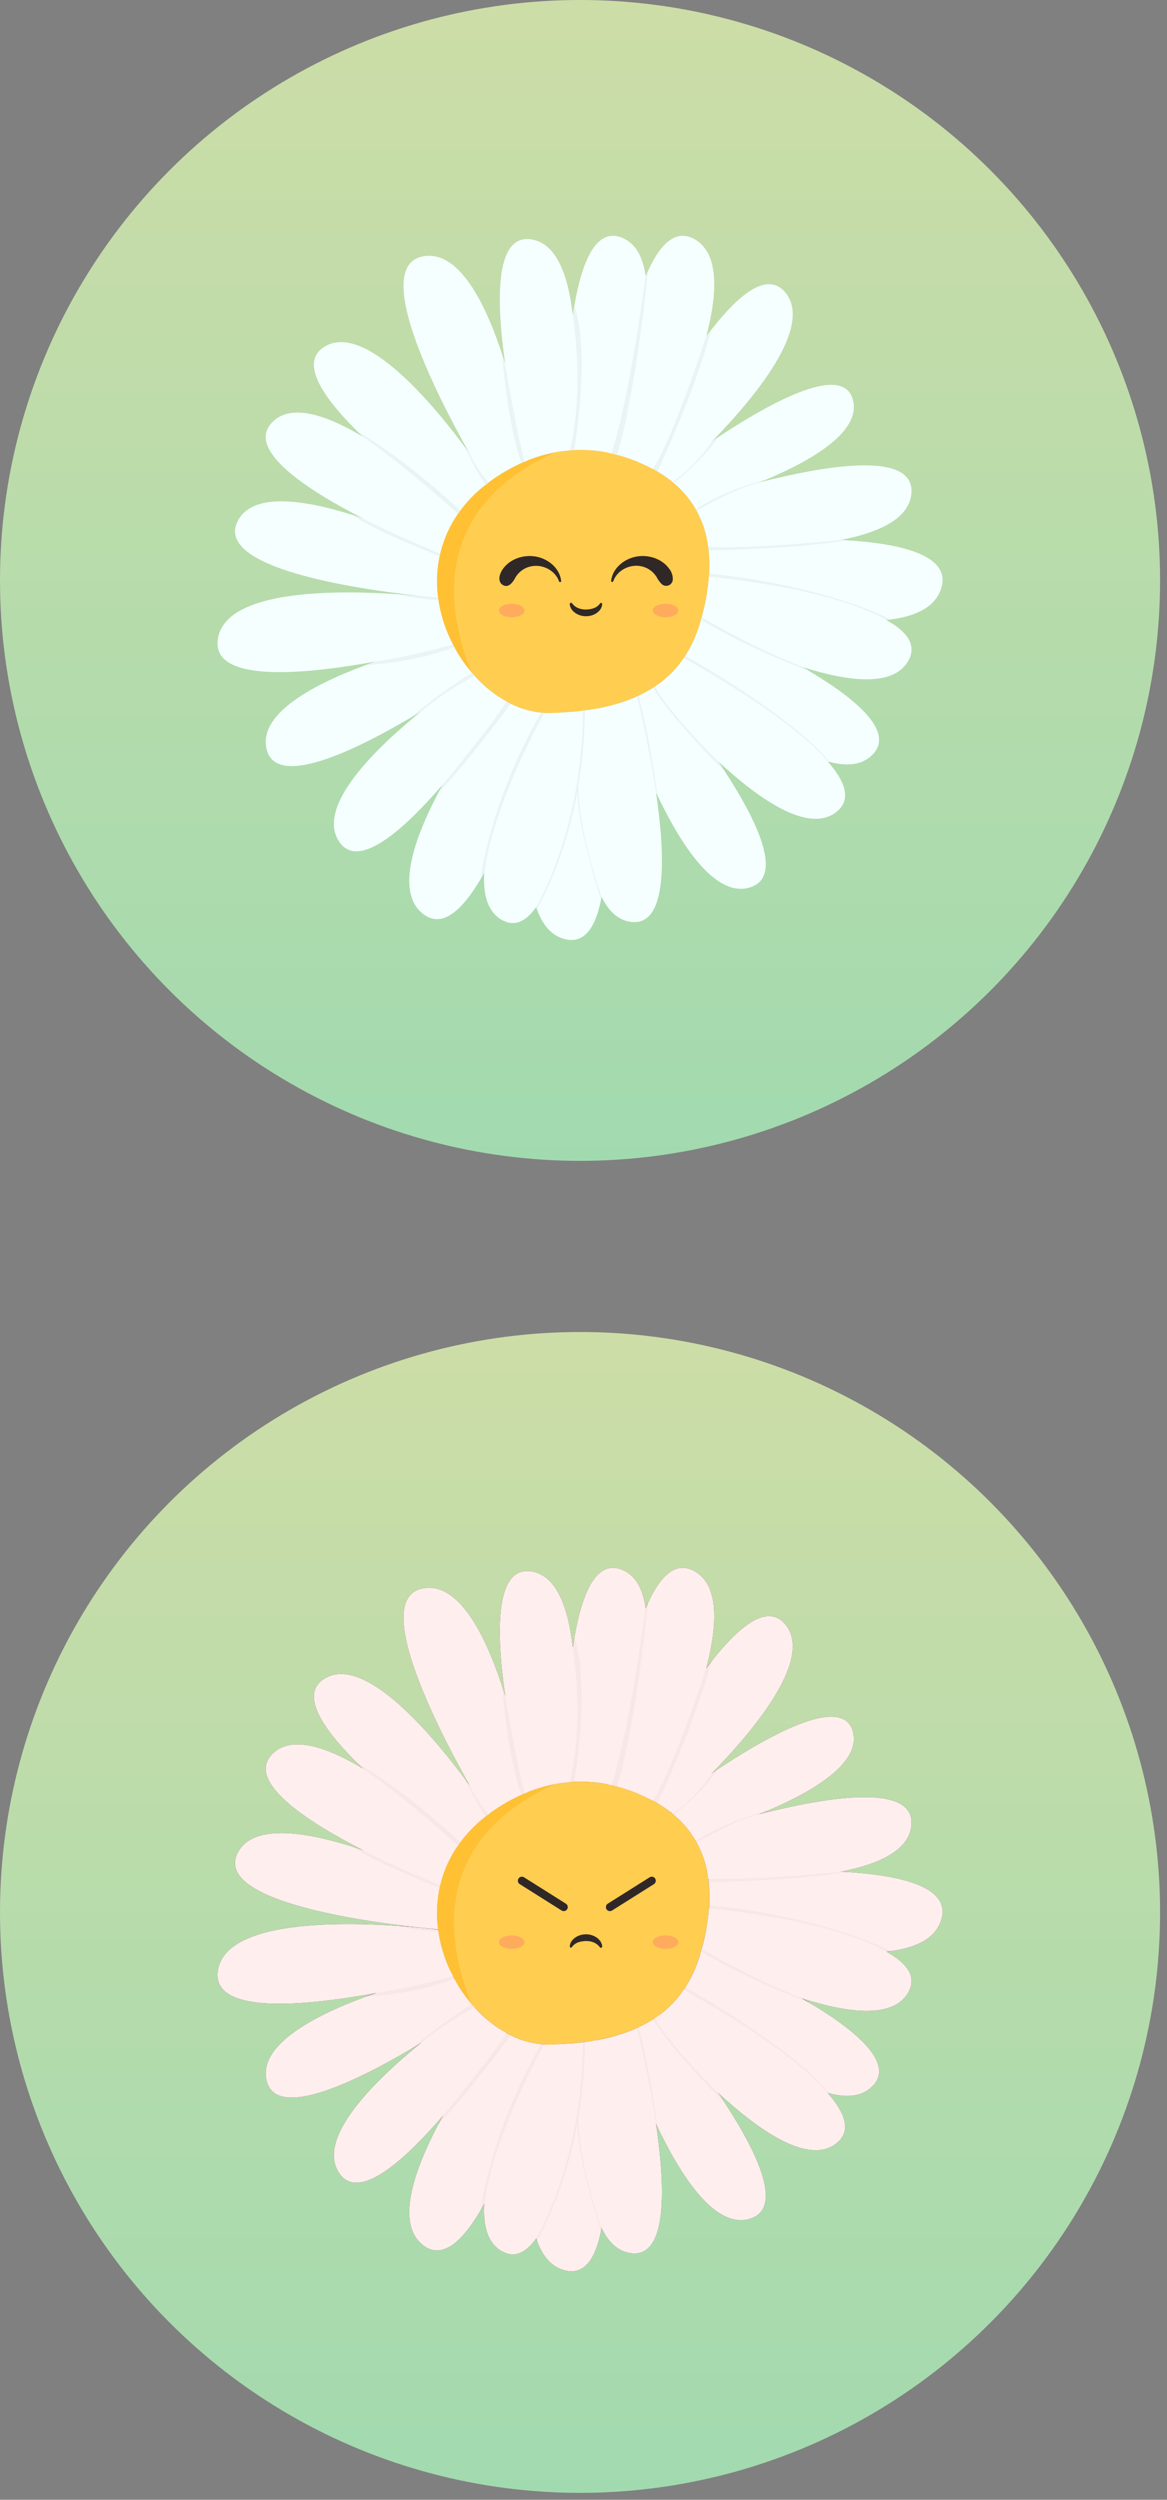<svg width="128" height="274" viewBox="0 0 128 274" fill="none" xmlns="http://www.w3.org/2000/svg">
<rect x="0" y="0" width="128" height="274" fill="#808080" stroke="none"/>
<circle cx="63.62" cy="63.62" r="63.62" fill="url(#paint0_linear_243_2)"/>
<g clip-path="url(#clip0_243_2)">
<path d="M76.844 68.089C74.844 75.069 69.357 77.888 60.417 78.158C57.216 78.254 54.037 76.45 51.682 73.664C47.47 68.672 45.923 60.534 51.682 54.529C51.682 54.529 55.251 50.632 60.887 49.571C63.45 49.092 66.093 49.276 68.566 50.104C78.446 53.33 78.847 61.117 76.844 68.089V68.089Z" fill="#FFCD50"/>
<path d="M51.688 73.672C47.476 68.68 45.929 60.542 51.688 54.538C51.688 54.538 55.257 50.641 60.892 49.579C54.938 52.184 45.813 58.771 51.688 73.672V73.672Z" fill="#FFC033"/>
<path d="M62.758 66.138C63.285 66.867 64.34 66.936 65.129 66.663C65.409 66.564 65.651 66.377 65.824 66.135C65.843 66.108 65.871 66.089 65.904 66.083C65.937 66.078 65.97 66.083 65.997 66.103C66.013 66.114 66.027 66.13 66.035 66.147C66.044 66.163 66.049 66.185 66.049 66.204C66.041 66.41 65.975 66.614 65.857 66.785C65.143 67.799 63.412 67.802 62.692 66.785C62.59 66.633 62.334 66.103 62.634 66.064C62.659 66.064 62.684 66.072 62.706 66.083C62.727 66.097 62.744 66.114 62.758 66.135V66.141V66.138Z" fill="#302826"/>
<path d="M67.03 63.68C67.187 62.172 68.657 61.089 70.127 60.962C71.294 60.841 72.646 61.301 73.38 62.313C73.665 62.659 73.814 63.099 73.795 63.548C73.781 63.691 73.729 63.825 73.641 63.935C73.553 64.048 73.435 64.131 73.3 64.177C73.165 64.224 73.023 64.227 72.885 64.191C72.748 64.156 72.624 64.081 72.528 63.974C72.328 63.76 72.157 63.52 72.025 63.259C71.819 62.923 71.544 62.64 71.215 62.428C70.885 62.217 70.514 62.082 70.127 62.035C68.959 61.878 67.676 62.544 67.258 63.721C67.247 63.748 67.228 63.77 67.203 63.781C67.178 63.795 67.148 63.798 67.121 63.792C67.093 63.787 67.069 63.77 67.052 63.748C67.036 63.726 67.027 63.699 67.027 63.669V63.674L67.03 63.68Z" fill="#302826"/>
<path d="M61.321 63.729C60.906 62.555 59.62 61.886 58.452 62.043C58.065 62.09 57.691 62.225 57.364 62.436C57.035 62.648 56.757 62.931 56.554 63.264C56.26 63.828 55.721 64.59 55.026 64.037C54.537 63.561 54.85 62.769 55.196 62.313C55.935 61.3 57.276 60.849 58.45 60.962C59.919 61.083 61.392 62.167 61.549 63.68C61.549 63.707 61.541 63.735 61.524 63.759C61.508 63.781 61.483 63.798 61.455 63.803C61.428 63.809 61.398 63.803 61.373 63.792C61.348 63.779 61.329 63.757 61.318 63.732V63.726L61.321 63.729Z" fill="#302826"/>
<path d="M67.069 49.686L66.725 49.611C65.329 49.328 63.903 49.243 62.486 49.356C62.337 49.356 62.186 49.38 62.038 49.397C62.002 47.274 61.966 40.351 62.829 34.55C63.62 29.237 65.17 24.864 68.179 26.038C69.745 26.649 70.533 28.219 70.816 30.287C71.674 36.473 68.011 47.095 67.069 49.686V49.686Z" fill="#F5FFFF"/>
<path d="M78.097 48.376C75.897 50.629 74.039 52.276 73.616 52.648L73.586 52.675C72.957 52.186 72.289 51.751 71.586 51.38C71.124 51.132 70.638 50.898 70.116 50.681L69.401 50.263C69.401 50.263 73.264 42.482 77.479 36.85C80.655 32.606 84.032 29.58 86.106 32.02C89.266 35.733 82.873 43.481 78.097 48.376Z" fill="#F5FFFF"/>
<path d="M77.474 36.836C75.66 43.778 71.624 51.385 71.624 51.385H71.586C71.124 51.138 70.638 50.904 70.116 50.687C69.629 50.478 69.115 50.291 68.574 50.115C68.066 49.95 67.566 49.812 67.074 49.697L66.731 49.622C67.066 46.523 68.319 36.269 70.822 30.29C72.193 27.009 73.94 25.012 76.125 26.189C78.913 27.694 78.71 32.119 77.474 36.836V36.836Z" fill="#F5FFFF"/>
<path d="M83.318 52.866C80.174 54.142 77.24 55.025 76.05 55.374C75.982 55.264 75.913 55.159 75.842 55.055C75.237 54.191 74.512 53.421 73.69 52.767L73.619 52.657L73.141 51.928C73.141 51.928 75.24 50.3 78.092 48.371C83.768 44.546 92.431 39.543 93.55 43.828C94.498 47.453 88.618 50.715 83.318 52.863V52.866Z" fill="#F5FFFF"/>
<path d="M99.968 54.042C99.759 56.864 96.355 58.391 92.195 59.191C86.854 60.225 80.287 60.068 77.683 59.953C77.669 59.835 77.65 59.719 77.63 59.601C77.405 58.094 76.867 56.652 76.053 55.368C75.984 55.258 75.916 55.154 75.844 55.049C76.971 54.678 79.889 53.745 83.332 52.865C90.637 51 100.303 49.394 99.968 54.042Z" fill="#F5FFFF"/>
<path d="M99.647 72.39C98.028 75.35 93.03 74.706 88.038 73.119C83.345 71.623 78.655 69.288 76.784 68.309C76.806 68.237 76.828 68.166 76.847 68.1C76.888 67.954 76.93 67.808 76.971 67.659C77.191 66.845 77.386 66.023 77.518 65.201C77.63 64.541 77.713 63.878 77.762 63.223C81.089 63.622 92.028 65.121 97.212 67.965C99.432 69.183 100.592 70.652 99.647 72.39V72.39Z" fill="#F5FFFF"/>
<path d="M103.246 64.452C102.586 66.633 100.245 67.643 97.215 67.959C90.464 68.669 80.284 65.973 77.523 65.195C77.636 64.535 77.718 63.872 77.768 63.218C77.856 62.128 77.831 61.034 77.691 59.95C77.677 59.832 77.658 59.716 77.638 59.598C80.032 59.389 86.4 58.897 92.195 59.18C98.622 59.513 104.353 60.792 103.246 64.452V64.452Z" fill="#F5FFFF"/>
<path d="M95.682 82.737C94.5 83.922 92.769 84.019 90.78 83.455C85.013 81.813 77.16 74.585 74.844 72.371C74.897 72.299 74.946 72.228 74.995 72.151C75.784 70.974 76.383 69.681 76.779 68.32C76.8 68.248 76.823 68.177 76.842 68.111C76.883 67.965 76.924 67.819 76.965 67.67C78.696 68.407 83.587 70.555 88.033 73.133C93.519 76.293 98.3 80.11 95.682 82.737V82.737Z" fill="#F5FFFF"/>
<path d="M82.29 97.262C78.446 98.48 74.641 92.561 71.968 86.89C70.544 83.837 69.302 80.702 68.253 77.498L69.781 76.378L69.863 76.34C70.55 76.034 71.209 75.674 71.833 75.259C72.009 75.143 72.174 75.025 72.341 74.898C73.132 75.85 76.05 79.415 78.768 83.438C82.694 89.255 86.197 96.019 82.29 97.259V97.262Z" fill="#F5FFFF"/>
<path d="M91.78 88.966C88.728 91.445 83.254 87.616 78.77 83.449C76.201 81.032 73.786 78.454 71.539 75.732L71.833 75.267C72.009 75.151 72.174 75.033 72.341 74.906C73.3 74.194 74.144 73.336 74.836 72.36C74.888 72.288 74.938 72.217 74.987 72.14C77.823 73.729 86.804 78.95 90.769 83.452C92.687 85.619 93.437 87.619 91.777 88.964L91.78 88.966Z" fill="#F5FFFF"/>
<path d="M69.151 101.038C67.731 100.829 66.709 99.803 65.983 98.288C63.329 92.752 64.653 80.658 65.022 77.743L65.258 77.704C66.81 77.451 68.33 77.008 69.778 76.39L69.86 76.351C70.05 77.096 71.209 81.789 71.959 86.888C72.99 93.885 73.245 101.646 69.151 101.038V101.038Z" fill="#F5FFFF"/>
<path d="M65.983 98.287C65.415 101.45 64.217 103.499 61.966 102.938C60.406 102.55 59.411 101.25 58.809 99.423C56.793 93.284 59.263 81.23 59.947 78.166H60.414C61.142 78.144 61.846 78.105 62.53 78.047C63.398 77.976 64.225 77.874 65.024 77.742L65.261 77.704C65.673 80.567 67.154 91.783 65.983 98.287Z" fill="#F5FFFF"/>
<path d="M59.694 78.155C59.136 80.179 56.441 89.624 53.119 95.644C51.004 99.475 48.635 101.918 46.399 100.169C43.247 97.704 45.544 91.499 48.558 86.004C50.416 82.676 52.49 79.475 54.762 76.422C55.01 76.584 55.262 76.738 55.518 76.878C56.732 77.574 58.079 78.001 59.469 78.133C59.54 78.146 59.628 78.149 59.697 78.155H59.694Z" fill="#F5FFFF"/>
<path d="M64.425 78.422C64.425 78.422 62.587 94.094 58.812 99.424C57.719 100.964 56.466 101.643 55.045 100.832C53.46 99.924 52.965 98.007 53.119 95.645C53.509 89.58 58.153 80.573 59.461 78.139C59.538 78.139 59.617 78.152 59.694 78.155C59.771 78.161 59.862 78.155 59.947 78.166H60.414C61.142 78.144 61.846 78.106 62.53 78.048L64.423 78.419L64.425 78.422Z" fill="#F5FFFF"/>
<path d="M55.515 76.87C53.353 80.03 51.031 83.078 48.556 85.996C44.275 90.969 39.272 95.441 37.178 92.22C34.683 88.391 41.085 82.112 46.242 77.932C48.839 75.825 51.124 74.255 51.798 73.801C51.88 73.897 51.962 73.988 52.048 74.081C52.844 74.972 53.754 75.759 54.751 76.416C55.012 76.587 55.26 76.738 55.518 76.87H55.515Z" fill="#F5FFFF"/>
<path d="M48.273 60.689C47.904 62.271 47.83 63.905 48.047 65.514C43.94 65.159 23.072 62.994 26.072 57.114C27.817 53.698 34.153 54.9 39.796 56.814C42.714 57.826 45.572 59.006 48.355 60.346C48.325 60.461 48.297 60.574 48.27 60.687L48.273 60.689Z" fill="#F5FFFF"/>
<path d="M50.399 56.072C50.341 56.152 50.284 56.232 50.231 56.312C49.377 57.538 48.745 58.905 48.36 60.352C48.33 60.465 48.303 60.578 48.275 60.69C46.759 60.063 43.332 58.628 39.796 56.818C33.556 53.627 26.965 49.29 29.842 46.303C31.922 44.139 35.892 45.517 39.837 47.893C44.288 50.572 48.718 54.513 50.402 56.072H50.399Z" fill="#F5FFFF"/>
<path d="M53.677 52.821C53.589 52.884 53.507 52.947 53.424 53.008C52.803 53.473 52.221 53.987 51.682 54.545C51.221 55.027 50.792 55.538 50.399 56.08C50.342 56.16 50.284 56.24 50.232 56.319C48.473 55.065 43.687 51.578 39.835 47.903C35.738 43.979 32.708 39.864 35.527 38.043C39.969 35.169 47.616 44.383 51.479 49.661C52.556 51.149 53.339 52.298 53.677 52.821V52.821Z" fill="#F5FFFF"/>
<path d="M57.916 50.443C57.793 50.49 57.666 50.545 57.545 50.597C56.175 51.18 54.875 51.923 53.677 52.814C53.589 52.877 53.507 52.94 53.424 53.001C53.196 52.624 52.454 51.395 51.484 49.673C47.742 43.017 40.626 29.006 46.492 28.082C50.559 27.442 53.534 33.803 55.433 39.953C56.471 43.396 57.301 46.898 57.914 50.443H57.916Z" fill="#F5FFFF"/>
<path d="M52.089 74.154C52.089 74.154 49.594 75.911 46.248 77.944C39.802 81.849 30.235 86.753 29.226 82.039C28.35 77.93 35.211 74.599 41.222 72.506C43.915 71.579 46.654 70.787 49.426 70.138C49.503 70.309 49.586 70.477 49.674 70.641C50.231 71.725 50.907 72.746 51.693 73.675L51.809 73.81C51.891 73.906 51.974 73.997 52.059 74.091L52.089 74.156V74.154Z" fill="#F5FFFF"/>
<path d="M49.668 70.638C49.152 70.773 45.561 71.708 41.214 72.503C33.425 73.93 23.215 74.915 23.891 70.08C24.86 63.152 43.984 65.06 48.053 65.547C48.267 67.14 48.731 68.688 49.424 70.135C49.501 70.305 49.583 70.473 49.671 70.638H49.668Z" fill="#F5FFFF"/>
<path opacity="0.35" d="M56.125 67.657C56.903 67.657 57.535 67.324 57.535 66.917C57.535 66.51 56.903 66.177 56.125 66.177C55.347 66.177 54.715 66.51 54.715 66.917C54.715 67.324 55.347 67.657 56.125 67.657Z" fill="#FF6E79"/>
<path opacity="0.35" d="M73.001 67.657C73.778 67.657 74.41 67.324 74.41 66.917C74.41 66.51 73.778 66.177 73.001 66.177C72.223 66.177 71.591 66.51 71.591 66.917C71.591 67.324 72.223 67.657 73.001 67.657Z" fill="#FF6E79"/>
<path d="M62.483 49.364C62.335 49.364 62.184 49.389 62.035 49.405C61.642 49.449 61.258 49.504 60.884 49.576C59.87 49.768 58.875 50.057 57.914 50.439C57.79 50.486 57.664 50.538 57.543 50.593C57.197 49.21 56.114 44.707 55.425 39.944C54.427 33.073 54.243 25.653 58.252 26.236C61.073 26.654 62.337 30.26 62.826 34.561C63.464 40.224 62.758 47.073 62.48 49.367L62.483 49.364Z" fill="#F5FFFF"/>
<path d="M62.826 34.562L62.991 33.544C62.991 33.544 64.799 37.551 62.991 49.334L62.483 49.364C62.483 49.364 64.153 43.817 62.826 34.559V34.562Z" fill="#E9F4F4"/>
<path d="M57.545 50.596L57.186 50.753C57.186 50.753 55.839 47.535 55.059 38.81L55.523 40.615C55.523 40.615 56.732 47.617 57.545 50.593V50.596Z" fill="#E9F4F4"/>
<path d="M78.037 36.109C78.037 36.109 76.402 42.498 72.102 51.674C71.803 51.498 71.608 51.388 71.608 51.388C71.608 51.388 73.459 49.014 77.468 36.838L78.037 36.109V36.109Z" fill="#E9F4F4"/>
<path d="M70.814 30.287L71.072 29.698C71.072 29.698 69.813 42.749 67.69 49.867L67.066 49.696C67.066 49.696 68.772 45.166 70.814 30.29V30.287Z" fill="#E9F4F4"/>
<path d="M51.479 49.661L51.064 49.081C51.064 49.081 51.633 50.665 53.262 53.157L53.584 52.888C52.746 51.908 52.037 50.825 51.479 49.661Z" fill="#E9F4F4"/>
<path d="M39.837 47.895L39.2 47.268C39.2 47.268 44.06 49.969 50.462 55.937L50.231 56.306C50.231 56.306 44.159 50.846 39.837 47.898V47.895Z" fill="#E9F4F4"/>
<path d="M39.791 56.818L38.73 56.468C38.73 56.468 39.978 57.667 48.212 60.957L48.27 60.69C48.27 60.69 42.695 58.383 39.791 56.818V56.818Z" fill="#E9F4F4"/>
<path d="M44.305 65.184C44.305 65.184 47.193 65.432 48.047 65.517L48.083 65.762C46.553 65.715 45.03 65.503 43.544 65.135L44.305 65.184Z" fill="#E9F4F4"/>
<path d="M41.071 72.53C43.973 72.079 46.844 71.447 49.668 70.638L49.822 70.921C49.822 70.921 46.157 72.547 40.112 72.899L41.074 72.53H41.071Z" fill="#E9F4F4"/>
<path d="M52.053 74.087C49.987 75.165 48.039 76.458 46.242 77.94L45.105 78.622C45.105 78.622 47.369 76.532 51.745 73.735L52.056 74.087H52.053Z" fill="#E9F4F4"/>
<path d="M48.556 86.005C48.556 86.005 54.795 78.46 55.515 76.879L56.021 77.146C56.021 77.146 51.015 83.928 48.08 86.89L48.556 86.007V86.005Z" fill="#E9F4F4"/>
<path d="M59.694 78.155C59.694 78.155 54.106 88.012 53.119 95.645C52.784 96.241 52.704 96.387 52.704 96.387C52.704 96.387 53.743 87.795 59.345 78.127L59.697 78.158L59.694 78.155Z" fill="#E9F4F4"/>
<path d="M58.809 99.424C58.809 99.424 63.901 90.93 63.936 77.902L64.145 77.874C64.145 77.874 64.511 89.467 58.886 99.668C58.853 99.589 58.829 99.506 58.809 99.421V99.424Z" fill="#E9F4F4"/>
<path d="M65.983 98.287C65.983 98.287 63.368 91.125 63.456 85.996L63.329 86.722C63.329 86.722 63.096 89.714 65.917 98.628L65.981 98.284L65.983 98.287Z" fill="#E9F4F4"/>
<path d="M69.863 76.35C69.863 76.35 70.987 80.699 71.962 86.887L72.108 87.19C71.63 83.51 70.945 79.863 70.055 76.26L69.863 76.348V76.35Z" fill="#E9F4F4"/>
<path d="M78.77 83.449C78.77 83.449 73.536 78.361 71.833 75.269L71.624 75.404C71.624 75.404 73.339 78.402 79.507 84.58L78.768 83.449H78.77Z" fill="#E9F4F4"/>
<path d="M74.998 72.143C74.998 72.143 86.557 78.416 90.78 83.455C91.173 83.559 87.89 79.225 75.185 71.873L74.998 72.143Z" fill="#E9F4F4"/>
<path d="M88.038 73.119C84.219 71.573 80.518 69.747 76.968 67.654L76.886 67.954C80.686 70.157 84.664 72.03 88.78 73.551L88.041 73.116L88.038 73.119Z" fill="#E9F4F4"/>
<path d="M77.757 63.217C77.757 63.217 90.89 64.334 97.207 67.959L97.698 67.901C97.698 67.901 91.137 64.298 77.781 62.86L77.757 63.217Z" fill="#E9F4F4"/>
<path d="M78.097 48.376C76.943 50.12 75.476 51.627 73.767 52.821C74.02 53.03 73.918 52.945 73.918 52.945C73.918 52.945 77.023 50.546 78.732 47.961L78.097 48.376V48.376Z" fill="#E9F4F4"/>
<path d="M84.301 52.455C84.301 52.455 79.353 53.739 76.325 55.822L76.419 55.987C76.419 55.987 80.359 53.635 83.318 52.865L84.301 52.455V52.455Z" fill="#E9F4F4"/>
<path d="M77.68 59.95C77.68 59.95 81.938 60.22 92.192 59.188L92.778 59.221C92.778 59.221 88.618 60.113 77.726 60.327L77.68 59.948V59.95Z" fill="#E9F4F4"/>
</g>
<circle cx="63.62" cy="209.62" r="63.62" fill="url(#paint1_linear_243_2)"/>
<g clip-path="url(#clip1_243_2)">
<path d="M76.844 214.046C74.844 221.019 69.357 223.835 60.417 224.105C57.216 224.201 54.037 222.398 51.682 219.615C47.47 214.628 45.923 206.498 51.682 200.5C51.682 200.5 55.251 196.607 60.887 195.546C63.45 195.068 66.093 195.252 68.566 196.079C78.446 199.302 78.847 207.081 76.844 214.046Z" fill="#593636"/>
<path d="M51.688 219.623C47.476 214.636 45.929 206.506 51.688 200.508C51.688 200.508 55.257 196.615 60.892 195.554C54.938 198.156 45.813 204.737 51.688 219.623Z" fill="#593636"/>
<path d="M65.785 213.425C65.258 212.697 64.203 212.628 63.414 212.9C63.134 212.999 62.892 213.186 62.719 213.427C62.7 213.455 62.672 213.474 62.64 213.48C62.607 213.485 62.574 213.48 62.546 213.46C62.53 213.449 62.516 213.433 62.508 213.416C62.499 213.4 62.494 213.378 62.494 213.359C62.502 213.153 62.568 212.949 62.686 212.779C63.401 211.765 65.132 211.762 65.852 212.779C65.953 212.93 66.209 213.46 65.909 213.499C65.885 213.499 65.86 213.491 65.838 213.48C65.816 213.466 65.799 213.449 65.785 213.427V213.422V213.425Z" fill="#593636"/>
<path d="M67.069 195.661L66.725 195.587C65.329 195.304 63.904 195.219 62.486 195.332C62.337 195.332 62.186 195.356 62.038 195.373C62.002 193.252 61.966 186.336 62.829 180.542C63.62 175.233 65.17 170.865 68.179 172.038C69.745 172.648 70.533 174.217 70.816 176.283C71.674 182.462 68.011 193.073 67.069 195.661Z" fill="#593636"/>
<path d="M78.097 194.353C75.897 196.604 74.039 198.249 73.616 198.62L73.586 198.648C72.957 198.159 72.289 197.725 71.586 197.354C71.124 197.106 70.638 196.873 70.116 196.656L69.401 196.238C69.401 196.238 73.264 188.465 77.479 182.838C80.655 178.599 84.032 175.577 86.106 178.014C89.266 181.723 82.873 189.463 78.097 194.353Z" fill="#593636"/>
<path d="M77.474 182.824C75.66 189.759 71.624 197.359 71.624 197.359H71.586C71.124 197.112 70.638 196.878 70.116 196.661C69.629 196.452 69.115 196.265 68.574 196.089C68.066 195.925 67.566 195.787 67.074 195.672L66.731 195.598C67.066 192.501 68.319 182.258 70.822 176.285C72.193 173.007 73.94 171.012 76.125 172.188C78.913 173.691 78.71 178.112 77.474 182.824Z" fill="#593636"/>
<path d="M83.318 198.838C80.174 200.112 77.24 200.994 76.05 201.343C75.982 201.233 75.913 201.129 75.842 201.025C75.237 200.162 74.512 199.393 73.69 198.739L73.619 198.629L73.141 197.901C73.141 197.901 75.24 196.274 78.092 194.348C83.768 190.526 92.431 185.528 93.55 189.809C94.498 193.43 88.618 196.689 83.318 198.835V198.838Z" fill="#593636"/>
<path d="M99.968 200.014C99.759 202.833 96.355 204.358 92.195 205.157C86.854 206.19 80.287 206.034 77.683 205.918C77.669 205.8 77.65 205.685 77.63 205.567C77.405 204.061 76.867 202.621 76.053 201.338C75.984 201.228 75.916 201.124 75.844 201.019C76.971 200.649 79.889 199.717 83.332 198.838C90.637 196.975 100.303 195.37 99.968 200.014Z" fill="#593636"/>
<path d="M99.647 218.342C98.028 221.298 93.03 220.655 88.038 219.07C83.345 217.575 78.655 215.242 76.784 214.264C76.806 214.193 76.828 214.121 76.847 214.056C76.888 213.91 76.93 213.764 76.971 213.616C77.191 212.803 77.386 211.981 77.518 211.16C77.63 210.5 77.713 209.838 77.762 209.184C81.089 209.582 92.028 211.08 97.212 213.921C99.432 215.138 100.592 216.605 99.647 218.342Z" fill="#593636"/>
<path d="M103.246 210.413C102.586 212.592 100.245 213.6 97.215 213.916C90.464 214.625 80.284 211.933 77.523 211.155C77.636 210.496 77.718 209.833 77.768 209.18C77.856 208.092 77.831 206.998 77.691 205.915C77.677 205.797 77.658 205.682 77.638 205.564C80.032 205.355 86.4 204.863 92.195 205.146C98.622 205.479 104.353 206.756 103.246 210.413Z" fill="#593636"/>
<path d="M95.682 228.679C94.5 229.863 92.769 229.959 90.78 229.396C85.013 227.756 77.16 220.535 74.844 218.324C74.897 218.252 74.946 218.181 74.995 218.104C75.784 216.928 76.383 215.636 76.779 214.276C76.8 214.205 76.823 214.133 76.842 214.068C76.883 213.922 76.924 213.776 76.965 213.628C78.696 214.364 83.587 216.51 88.033 219.085C93.519 222.242 98.3 226.055 95.682 228.679Z" fill="#593636"/>
<path d="M82.29 243.189C78.446 244.406 74.641 238.493 71.968 232.828C70.544 229.778 69.302 226.646 68.253 223.445L69.781 222.327L69.863 222.288C70.55 221.983 71.209 221.623 71.833 221.209C72.009 221.093 72.174 220.975 72.341 220.849C73.132 221.799 76.05 225.36 78.768 229.38C82.694 235.191 86.197 241.947 82.29 243.186V243.189Z" fill="#593636"/>
<path d="M91.78 234.902C88.728 237.377 83.254 233.553 78.77 229.39C76.201 226.975 73.786 224.401 71.539 221.681L71.833 221.216C72.009 221.101 72.174 220.983 72.341 220.856C73.3 220.145 74.144 219.287 74.836 218.312C74.888 218.241 74.938 218.169 74.987 218.092C77.823 219.68 86.804 224.895 90.769 229.393C92.687 231.558 93.437 233.556 91.777 234.899L91.78 234.902Z" fill="#593636"/>
<path d="M69.151 246.961C67.731 246.752 66.709 245.727 65.983 244.213C63.329 238.683 64.653 226.602 65.022 223.689L65.258 223.651C66.81 223.398 68.33 222.955 69.778 222.337L69.86 222.299C70.05 223.043 71.209 227.731 71.959 232.825C72.99 239.815 73.245 247.568 69.151 246.961Z" fill="#593636"/>
<path d="M65.983 244.214C65.415 247.373 64.217 249.42 61.966 248.86C60.406 248.472 59.411 247.173 58.809 245.348C56.793 239.216 59.263 227.173 59.947 224.112H60.414C61.142 224.09 61.846 224.052 62.53 223.994C63.398 223.923 64.225 223.821 65.024 223.689L65.261 223.651C65.673 226.511 67.154 237.716 65.983 244.214Z" fill="#593636"/>
<path d="M59.694 224.102C59.136 226.124 56.441 235.559 53.119 241.573C51.004 245.401 48.635 247.841 46.399 246.093C43.247 243.631 45.544 237.433 48.558 231.943C50.416 228.619 52.49 225.42 54.762 222.371C55.01 222.533 55.262 222.687 55.518 222.827C56.732 223.522 58.079 223.948 59.469 224.08C59.54 224.093 59.628 224.096 59.697 224.102H59.694Z" fill="#593636"/>
<path d="M64.425 224.368C64.425 224.368 62.587 240.024 58.812 245.349C57.719 246.887 56.466 247.566 55.045 246.755C53.46 245.849 52.965 243.934 53.119 241.574C53.509 235.515 58.153 226.517 59.461 224.085C59.538 224.085 59.617 224.099 59.694 224.102C59.771 224.107 59.862 224.102 59.947 224.113H60.414C61.142 224.091 61.846 224.052 62.53 223.995L64.423 224.366L64.425 224.368Z" fill="#593636"/>
<path d="M55.515 222.818C53.353 225.975 51.031 229.019 48.556 231.934C44.275 236.902 39.272 241.369 37.178 238.152C34.683 234.327 41.085 228.055 46.242 223.878C48.839 221.774 51.124 220.205 51.798 219.751C51.88 219.848 51.962 219.938 52.048 220.032C52.844 220.922 53.754 221.708 54.751 222.364C55.012 222.535 55.26 222.686 55.518 222.818H55.515Z" fill="#593636"/>
<path d="M48.273 206.655C47.904 208.235 47.83 209.867 48.047 211.474C43.94 211.12 23.072 208.957 26.072 203.083C27.817 199.67 34.153 200.871 39.796 202.783C42.714 203.795 45.572 204.973 48.355 206.311C48.325 206.427 48.297 206.539 48.27 206.652L48.273 206.655Z" fill="#593636"/>
<path d="M50.399 202.042C50.342 202.122 50.284 202.201 50.232 202.281C49.377 203.506 48.745 204.872 48.361 206.317C48.33 206.43 48.303 206.542 48.275 206.655C46.759 206.029 43.332 204.594 39.796 202.786C33.557 199.599 26.965 195.266 29.842 192.283C31.922 190.12 35.892 191.497 39.837 193.871C44.289 196.547 48.718 200.484 50.402 202.042H50.399Z" fill="#593636"/>
<path d="M53.677 198.794C53.589 198.857 53.507 198.92 53.424 198.98C52.803 199.445 52.221 199.959 51.682 200.516C51.221 200.997 50.792 201.508 50.399 202.05C50.342 202.129 50.284 202.209 50.232 202.289C48.473 201.036 43.687 197.552 39.835 193.881C35.738 189.96 32.708 185.85 35.527 184.031C39.969 181.16 47.616 190.364 51.479 195.637C52.556 197.123 53.339 198.272 53.677 198.794Z" fill="#593636"/>
<path d="M57.916 196.418C57.793 196.464 57.666 196.519 57.546 196.571C56.175 197.154 54.875 197.896 53.677 198.786C53.589 198.849 53.507 198.912 53.424 198.973C53.196 198.596 52.454 197.368 51.484 195.648C47.742 188.999 40.626 175.003 46.492 174.08C50.559 173.44 53.534 179.795 55.433 185.938C56.471 189.378 57.301 192.876 57.914 196.418H57.916Z" fill="#593636"/>
<path d="M52.089 220.103C52.089 220.103 49.594 221.859 46.248 223.889C39.802 227.791 30.235 232.69 29.226 227.981C28.35 223.876 35.211 220.548 41.222 218.457C43.915 217.532 46.654 216.74 49.426 216.092C49.503 216.262 49.586 216.43 49.674 216.595C50.231 217.677 50.907 218.696 51.693 219.625L51.809 219.76C51.891 219.856 51.974 219.947 52.059 220.04L52.089 220.106V220.103Z" fill="#593636"/>
<path d="M49.668 216.593C49.152 216.727 45.561 217.662 41.214 218.456C33.425 219.882 23.215 220.865 23.891 216.035C24.86 209.114 43.984 211.021 48.053 211.507C48.267 213.098 48.731 214.645 49.424 216.09C49.501 216.26 49.583 216.428 49.671 216.593H49.668Z" fill="#593636"/>
<path d="M56.125 213.614C56.903 213.614 57.535 213.281 57.535 212.875C57.535 212.468 56.903 212.136 56.125 212.136C55.347 212.136 54.715 212.468 54.715 212.875C54.715 213.281 55.347 213.614 56.125 213.614Z" fill="#593636"/>
<path d="M73.001 213.614C73.778 213.614 74.41 213.281 74.41 212.875C74.41 212.468 73.778 212.136 73.001 212.136C72.223 212.136 71.591 212.468 71.591 212.875C71.591 213.281 72.223 213.614 73.001 213.614Z" fill="#593636"/>
<path d="M62.483 195.34C62.335 195.34 62.184 195.365 62.035 195.381C61.642 195.425 61.258 195.48 60.884 195.552C59.87 195.744 58.875 196.033 57.914 196.414C57.79 196.461 57.664 196.513 57.543 196.568C57.197 195.186 56.114 190.689 55.425 185.93C54.427 179.066 54.243 171.653 58.252 172.236C61.073 172.653 62.337 176.256 62.826 180.553C63.464 186.21 62.758 193.051 62.48 195.343L62.483 195.34Z" fill="#593636"/>
<path d="M62.826 180.553L62.991 179.536C62.991 179.536 64.799 183.539 62.991 195.31L62.483 195.34C62.483 195.34 64.153 189.798 62.826 180.55V180.553Z" fill="#593636"/>
<path d="M57.546 196.572L57.186 196.728C57.186 196.728 55.839 193.514 55.059 184.798L55.523 186.601C55.523 186.601 56.732 193.596 57.546 196.569V196.572Z" fill="#593636"/>
<path d="M78.037 182.1C78.037 182.1 76.402 188.483 72.102 197.649C71.803 197.473 71.608 197.363 71.608 197.363C71.608 197.363 73.46 194.992 77.468 182.828L78.037 182.1Z" fill="#593636"/>
<path d="M70.814 176.283L71.072 175.695C71.072 175.695 69.813 188.733 67.69 195.843L67.066 195.673C67.066 195.673 68.772 191.148 70.814 176.286V176.283Z" fill="#593636"/>
<path d="M51.479 195.637L51.064 195.057C51.064 195.057 51.633 196.64 53.262 199.129L53.584 198.86C52.746 197.882 52.037 196.799 51.479 195.637Z" fill="#593636"/>
<path d="M39.837 193.873L39.2 193.247C39.2 193.247 44.06 195.945 50.462 201.907L50.231 202.275C50.231 202.275 44.159 196.821 39.837 193.876V193.873Z" fill="#593636"/>
<path d="M39.791 202.785L38.73 202.437C38.73 202.437 39.978 203.634 48.212 206.921L48.27 206.654C48.27 206.654 42.695 204.349 39.791 202.785Z" fill="#593636"/>
<path d="M44.305 211.144C44.305 211.144 47.193 211.391 48.047 211.476L48.083 211.721C46.553 211.674 45.03 211.462 43.544 211.094L44.305 211.144Z" fill="#593636"/>
<path d="M41.071 218.483C43.973 218.032 46.844 217.4 49.668 216.592L49.822 216.875C49.822 216.875 46.157 218.499 40.112 218.851L41.074 218.483H41.071Z" fill="#593636"/>
<path d="M52.053 220.038C49.987 221.115 48.039 222.407 46.242 223.888L45.105 224.569C45.105 224.569 47.369 222.481 51.745 219.687L52.056 220.038H52.053Z" fill="#593636"/>
<path d="M48.556 231.943C48.556 231.943 54.795 224.406 55.515 222.826L56.021 223.093C56.021 223.093 51.015 229.868 48.08 232.827L48.556 231.945V231.943Z" fill="#593636"/>
<path d="M59.694 224.101C59.694 224.101 54.106 233.948 53.119 241.573C52.784 242.169 52.704 242.315 52.704 242.315C52.704 242.315 53.743 233.731 59.345 224.074L59.697 224.104L59.694 224.101Z" fill="#593636"/>
<path d="M58.809 245.348C58.809 245.348 63.901 236.864 63.936 223.849L64.145 223.821C64.145 223.821 64.511 235.402 58.886 245.593C58.853 245.513 58.829 245.431 58.809 245.346V245.348Z" fill="#593636"/>
<path d="M65.983 244.214C65.983 244.214 63.368 237.06 63.456 231.936L63.329 232.661C63.329 232.661 63.096 235.65 65.917 244.555L65.981 244.212L65.983 244.214Z" fill="#593636"/>
<path d="M69.863 222.299C69.863 222.299 70.987 226.643 71.962 232.825L72.108 233.127C71.63 229.451 70.945 225.808 70.055 222.208L69.863 222.296V222.299Z" fill="#593636"/>
<path d="M78.77 229.391C78.77 229.391 73.536 224.308 71.833 221.22L71.624 221.354C71.624 221.354 73.339 224.349 79.507 230.52L78.768 229.391H78.77Z" fill="#593636"/>
<path d="M74.998 218.095C74.998 218.095 86.557 224.362 90.78 229.396C91.173 229.5 87.89 225.17 75.185 217.826L74.998 218.095Z" fill="#593636"/>
<path d="M88.038 219.071C84.219 217.527 80.518 215.702 76.968 213.611L76.886 213.911C80.686 216.112 84.664 217.983 88.78 219.502L88.041 219.068L88.038 219.071Z" fill="#593636"/>
<path d="M77.757 209.179C77.757 209.179 90.89 210.295 97.207 213.916L97.698 213.859C97.698 213.859 91.137 210.259 77.781 208.822L77.757 209.179Z" fill="#593636"/>
<path d="M78.097 194.354C76.943 196.096 75.476 197.601 73.767 198.794C74.02 199.003 73.918 198.918 73.918 198.918C73.918 198.918 77.023 196.522 78.732 193.939L78.097 194.354Z" fill="#593636"/>
<path d="M84.301 198.428C84.301 198.428 79.353 199.711 76.325 201.791L76.419 201.956C76.419 201.956 80.359 199.607 83.318 198.838L84.301 198.428Z" fill="#593636"/>
<path d="M77.68 205.915C77.68 205.915 81.939 206.185 92.192 205.154L92.778 205.187C92.778 205.187 88.618 206.077 77.727 206.292L77.68 205.913V205.915Z" fill="#593636"/>
<path d="M76.844 214.046C74.844 221.019 69.357 223.835 60.417 224.105C57.216 224.201 54.037 222.398 51.682 219.615C47.47 214.628 45.923 206.498 51.682 200.5C51.682 200.5 55.251 196.607 60.887 195.546C63.45 195.068 66.093 195.252 68.566 196.079C78.446 199.302 78.847 207.081 76.844 214.046Z" fill="#FFCD50"/>
<path d="M51.688 219.623C47.476 214.636 45.929 206.506 51.688 200.508C51.688 200.508 55.257 196.615 60.892 195.554C54.938 198.156 45.813 204.737 51.688 219.623Z" fill="#FFC033"/>
<path d="M65.785 213.425C65.258 212.697 64.203 212.628 63.414 212.9C63.134 212.999 62.892 213.186 62.719 213.427C62.7 213.455 62.672 213.474 62.64 213.48C62.607 213.485 62.574 213.48 62.546 213.46C62.53 213.449 62.516 213.433 62.508 213.416C62.499 213.4 62.494 213.378 62.494 213.359C62.502 213.153 62.568 212.949 62.686 212.779C63.401 211.765 65.132 211.762 65.852 212.779C65.953 212.93 66.209 213.46 65.909 213.499C65.885 213.499 65.86 213.491 65.838 213.48C65.816 213.466 65.799 213.449 65.785 213.427V213.422V213.425Z" fill="#302826"/>
<path d="M67.069 195.661L66.725 195.587C65.329 195.304 63.904 195.219 62.486 195.332C62.337 195.332 62.186 195.356 62.038 195.373C62.002 193.252 61.966 186.336 62.829 180.542C63.62 175.233 65.17 170.865 68.179 172.038C69.745 172.648 70.533 174.217 70.816 176.283C71.674 182.462 68.011 193.073 67.069 195.661Z" fill="#FFEEEE"/>
<path d="M78.097 194.353C75.897 196.604 74.039 198.249 73.616 198.62L73.586 198.648C72.957 198.159 72.289 197.725 71.586 197.354C71.124 197.106 70.638 196.873 70.116 196.656L69.401 196.238C69.401 196.238 73.264 188.465 77.479 182.838C80.655 178.599 84.032 175.577 86.106 178.014C89.266 181.723 82.873 189.463 78.097 194.353Z" fill="#FFEEEE"/>
<path d="M77.474 182.824C75.66 189.759 71.624 197.359 71.624 197.359H71.586C71.124 197.112 70.638 196.878 70.116 196.661C69.629 196.452 69.115 196.265 68.574 196.089C68.066 195.925 67.566 195.787 67.074 195.672L66.731 195.598C67.066 192.501 68.319 182.258 70.822 176.285C72.193 173.007 73.94 171.012 76.125 172.188C78.913 173.691 78.71 178.112 77.474 182.824Z" fill="#FFEEEE"/>
<path d="M83.318 198.838C80.174 200.112 77.24 200.994 76.05 201.343C75.982 201.233 75.913 201.129 75.842 201.025C75.237 200.162 74.512 199.393 73.69 198.739L73.619 198.629L73.141 197.901C73.141 197.901 75.24 196.274 78.092 194.348C83.768 190.526 92.431 185.528 93.55 189.809C94.498 193.43 88.618 196.689 83.318 198.835V198.838Z" fill="#FFEEEE"/>
<path d="M99.968 200.014C99.759 202.833 96.355 204.358 92.195 205.157C86.854 206.19 80.287 206.034 77.683 205.918C77.669 205.8 77.65 205.685 77.63 205.567C77.405 204.061 76.867 202.621 76.053 201.338C75.984 201.228 75.916 201.124 75.844 201.019C76.971 200.649 79.889 199.717 83.332 198.838C90.637 196.975 100.303 195.37 99.968 200.014Z" fill="#FFEEEE"/>
<path d="M99.647 218.342C98.028 221.298 93.03 220.655 88.038 219.07C83.345 217.575 78.655 215.242 76.784 214.264C76.806 214.193 76.828 214.121 76.847 214.056C76.888 213.91 76.93 213.764 76.971 213.616C77.191 212.803 77.386 211.981 77.518 211.16C77.63 210.5 77.713 209.838 77.762 209.184C81.089 209.582 92.028 211.08 97.212 213.921C99.432 215.138 100.592 216.605 99.647 218.342Z" fill="#FFEEEE"/>
<path d="M103.246 210.413C102.586 212.592 100.245 213.6 97.215 213.916C90.464 214.625 80.284 211.933 77.523 211.155C77.636 210.496 77.718 209.833 77.768 209.18C77.856 208.092 77.831 206.998 77.691 205.915C77.677 205.797 77.658 205.682 77.638 205.564C80.032 205.355 86.4 204.863 92.195 205.146C98.622 205.479 104.353 206.756 103.246 210.413Z" fill="#FFEEEE"/>
<path d="M95.682 228.679C94.5 229.863 92.769 229.959 90.78 229.396C85.013 227.756 77.16 220.535 74.844 218.324C74.897 218.252 74.946 218.181 74.995 218.104C75.784 216.928 76.383 215.636 76.779 214.276C76.8 214.205 76.823 214.133 76.842 214.068C76.883 213.922 76.924 213.776 76.965 213.628C78.696 214.364 83.587 216.51 88.033 219.085C93.519 222.242 98.3 226.055 95.682 228.679Z" fill="#FFEEEE"/>
<path d="M82.29 243.189C78.446 244.406 74.641 238.493 71.968 232.828C70.544 229.778 69.302 226.646 68.253 223.445L69.781 222.327L69.863 222.288C70.55 221.983 71.209 221.623 71.833 221.209C72.009 221.093 72.174 220.975 72.341 220.849C73.132 221.799 76.05 225.36 78.768 229.38C82.694 235.191 86.197 241.947 82.29 243.186V243.189Z" fill="#FFEEEE"/>
<path d="M91.78 234.902C88.728 237.377 83.254 233.553 78.77 229.39C76.201 226.975 73.786 224.401 71.539 221.681L71.833 221.216C72.009 221.101 72.174 220.983 72.341 220.856C73.3 220.145 74.144 219.287 74.836 218.312C74.888 218.241 74.938 218.169 74.987 218.092C77.823 219.68 86.804 224.895 90.769 229.393C92.687 231.558 93.437 233.556 91.777 234.899L91.78 234.902Z" fill="#FFEEEE"/>
<path d="M69.151 246.961C67.731 246.752 66.709 245.727 65.983 244.213C63.329 238.683 64.653 226.602 65.022 223.689L65.258 223.651C66.81 223.398 68.33 222.955 69.778 222.337L69.86 222.299C70.05 223.043 71.209 227.731 71.959 232.825C72.99 239.815 73.245 247.568 69.151 246.961Z" fill="#FFEEEE"/>
<path d="M65.983 244.214C65.415 247.373 64.217 249.42 61.966 248.86C60.406 248.472 59.411 247.173 58.809 245.348C56.793 239.216 59.263 227.173 59.947 224.112H60.414C61.142 224.09 61.846 224.052 62.53 223.994C63.398 223.923 64.225 223.821 65.024 223.689L65.261 223.651C65.673 226.511 67.154 237.716 65.983 244.214Z" fill="#FFEEEE"/>
<path d="M59.694 224.102C59.136 226.124 56.441 235.559 53.119 241.573C51.004 245.401 48.635 247.841 46.399 246.093C43.247 243.631 45.544 237.433 48.558 231.943C50.416 228.619 52.49 225.42 54.762 222.371C55.01 222.533 55.262 222.687 55.518 222.827C56.732 223.522 58.079 223.948 59.469 224.08C59.54 224.093 59.628 224.096 59.697 224.102H59.694Z" fill="#FFEEEE"/>
<path d="M64.425 224.368C64.425 224.368 62.587 240.024 58.812 245.349C57.719 246.887 56.466 247.566 55.045 246.755C53.46 245.849 52.965 243.934 53.119 241.574C53.509 235.515 58.153 226.517 59.461 224.085C59.538 224.085 59.617 224.099 59.694 224.102C59.771 224.107 59.862 224.102 59.947 224.113H60.414C61.142 224.091 61.846 224.052 62.53 223.995L64.423 224.366L64.425 224.368Z" fill="#FFEEEE"/>
<path d="M55.515 222.818C53.353 225.975 51.031 229.019 48.556 231.934C44.275 236.902 39.272 241.369 37.178 238.152C34.683 234.327 41.085 228.055 46.242 223.878C48.839 221.774 51.124 220.205 51.798 219.751C51.88 219.848 51.962 219.938 52.048 220.032C52.844 220.922 53.754 221.708 54.751 222.364C55.012 222.535 55.26 222.686 55.518 222.818H55.515Z" fill="#FFEEEE"/>
<path d="M48.273 206.655C47.904 208.235 47.83 209.867 48.047 211.474C43.94 211.12 23.072 208.957 26.072 203.083C27.817 199.67 34.153 200.871 39.796 202.783C42.714 203.795 45.572 204.973 48.355 206.311C48.325 206.427 48.297 206.539 48.27 206.652L48.273 206.655Z" fill="#FFEEEE"/>
<path d="M50.399 202.042C50.342 202.122 50.284 202.201 50.232 202.281C49.377 203.506 48.745 204.872 48.361 206.317C48.33 206.43 48.303 206.542 48.275 206.655C46.759 206.029 43.332 204.594 39.796 202.786C33.557 199.599 26.965 195.266 29.842 192.283C31.922 190.12 35.892 191.497 39.837 193.871C44.289 196.547 48.718 200.484 50.402 202.042H50.399Z" fill="#FFEEEE"/>
<path d="M53.677 198.794C53.589 198.857 53.507 198.92 53.424 198.98C52.803 199.445 52.221 199.959 51.682 200.516C51.221 200.997 50.792 201.508 50.399 202.05C50.342 202.129 50.284 202.209 50.232 202.289C48.473 201.036 43.687 197.552 39.835 193.881C35.738 189.96 32.708 185.85 35.527 184.031C39.969 181.16 47.616 190.364 51.479 195.637C52.556 197.123 53.339 198.272 53.677 198.794Z" fill="#FFEEEE"/>
<path d="M57.916 196.418C57.793 196.464 57.666 196.519 57.546 196.571C56.175 197.154 54.875 197.896 53.677 198.786C53.589 198.849 53.507 198.912 53.424 198.973C53.196 198.596 52.454 197.368 51.484 195.648C47.742 188.999 40.626 175.003 46.492 174.08C50.559 173.44 53.534 179.795 55.433 185.938C56.471 189.378 57.301 192.876 57.914 196.418H57.916Z" fill="#FFEEEE"/>
<path d="M52.089 220.103C52.089 220.103 49.594 221.859 46.248 223.889C39.802 227.791 30.235 232.69 29.226 227.981C28.35 223.876 35.211 220.548 41.222 218.457C43.915 217.532 46.654 216.74 49.426 216.092C49.503 216.262 49.586 216.43 49.674 216.595C50.231 217.677 50.907 218.696 51.693 219.625L51.809 219.76C51.891 219.856 51.974 219.947 52.059 220.04L52.089 220.106V220.103Z" fill="#FFEEEE"/>
<path d="M49.668 216.593C49.152 216.727 45.561 217.662 41.214 218.456C33.425 219.882 23.215 220.865 23.891 216.035C24.86 209.114 43.984 211.021 48.053 211.507C48.267 213.098 48.731 214.645 49.424 216.09C49.501 216.26 49.583 216.428 49.671 216.593H49.668Z" fill="#FFEEEE"/>
<path opacity="0.35" d="M56.125 213.614C56.903 213.614 57.535 213.281 57.535 212.875C57.535 212.468 56.903 212.136 56.125 212.136C55.347 212.136 54.715 212.468 54.715 212.875C54.715 213.281 55.347 213.614 56.125 213.614Z" fill="#FF6E79"/>
<path opacity="0.35" d="M73.001 213.614C73.778 213.614 74.41 213.281 74.41 212.875C74.41 212.468 73.778 212.136 73.001 212.136C72.223 212.136 71.591 212.468 71.591 212.875C71.591 213.281 72.223 213.614 73.001 213.614Z" fill="#FF6E79"/>
<path d="M62.483 195.34C62.335 195.34 62.184 195.365 62.035 195.381C61.642 195.425 61.258 195.48 60.884 195.552C59.87 195.744 58.875 196.033 57.914 196.414C57.79 196.461 57.664 196.513 57.543 196.568C57.197 195.186 56.114 190.689 55.425 185.93C54.427 179.066 54.243 171.653 58.252 172.236C61.073 172.653 62.337 176.256 62.826 180.553C63.464 186.21 62.758 193.051 62.48 195.343L62.483 195.34Z" fill="#FFEEEE"/>
<path opacity="0.03" d="M62.826 180.553L62.991 179.536C62.991 179.536 64.799 183.539 62.991 195.31L62.483 195.34C62.483 195.34 64.153 189.798 62.826 180.55V180.553Z" fill="black"/>
<path opacity="0.03" d="M57.546 196.572L57.186 196.728C57.186 196.728 55.839 193.514 55.059 184.798L55.523 186.601C55.523 186.601 56.732 193.596 57.546 196.569V196.572Z" fill="black"/>
<path opacity="0.03" d="M78.037 182.1C78.037 182.1 76.402 188.483 72.102 197.649C71.803 197.473 71.608 197.363 71.608 197.363C71.608 197.363 73.46 194.992 77.468 182.828L78.037 182.1Z" fill="black"/>
<path opacity="0.03" d="M70.814 176.283L71.072 175.695C71.072 175.695 69.813 188.733 67.69 195.843L67.066 195.673C67.066 195.673 68.772 191.148 70.814 176.286V176.283Z" fill="black"/>
<path opacity="0.03" d="M51.479 195.637L51.064 195.057C51.064 195.057 51.633 196.64 53.262 199.129L53.584 198.86C52.746 197.882 52.037 196.799 51.479 195.637Z" fill="black"/>
<path opacity="0.03" d="M39.837 193.873L39.2 193.247C39.2 193.247 44.06 195.945 50.462 201.907L50.231 202.275C50.231 202.275 44.159 196.821 39.837 193.876V193.873Z" fill="black"/>
<path opacity="0.03" d="M39.791 202.785L38.73 202.437C38.73 202.437 39.978 203.634 48.212 206.921L48.27 206.654C48.27 206.654 42.695 204.349 39.791 202.785Z" fill="black"/>
<path opacity="0.03" d="M44.305 211.144C44.305 211.144 47.193 211.391 48.047 211.476L48.083 211.721C46.553 211.674 45.03 211.462 43.544 211.094L44.305 211.144Z" fill="black"/>
<path opacity="0.03" d="M41.071 218.483C43.973 218.032 46.844 217.4 49.668 216.592L49.822 216.875C49.822 216.875 46.157 218.499 40.112 218.851L41.074 218.483H41.071Z" fill="black"/>
<path opacity="0.03" d="M52.053 220.038C49.987 221.115 48.039 222.407 46.242 223.888L45.105 224.569C45.105 224.569 47.369 222.481 51.745 219.687L52.056 220.038H52.053Z" fill="black"/>
<path opacity="0.03" d="M48.556 231.943C48.556 231.943 54.795 224.406 55.515 222.826L56.021 223.093C56.021 223.093 51.015 229.868 48.08 232.827L48.556 231.945V231.943Z" fill="black"/>
<path opacity="0.03" d="M59.694 224.101C59.694 224.101 54.106 233.948 53.119 241.573C52.784 242.169 52.704 242.315 52.704 242.315C52.704 242.315 53.743 233.731 59.345 224.074L59.697 224.104L59.694 224.101Z" fill="black"/>
<path opacity="0.03" d="M58.809 245.348C58.809 245.348 63.901 236.864 63.936 223.849L64.145 223.821C64.145 223.821 64.511 235.402 58.886 245.593C58.853 245.513 58.829 245.431 58.809 245.346V245.348Z" fill="black"/>
<path opacity="0.03" d="M65.983 244.214C65.983 244.214 63.368 237.06 63.456 231.936L63.329 232.661C63.329 232.661 63.096 235.65 65.917 244.555L65.981 244.212L65.983 244.214Z" fill="black"/>
<path opacity="0.03" d="M69.863 222.299C69.863 222.299 70.987 226.643 71.962 232.825L72.108 233.127C71.63 229.451 70.945 225.808 70.055 222.208L69.863 222.296V222.299Z" fill="black"/>
<path opacity="0.03" d="M78.77 229.391C78.77 229.391 73.536 224.308 71.833 221.22L71.624 221.354C71.624 221.354 73.339 224.349 79.507 230.52L78.768 229.391H78.77Z" fill="black"/>
<path opacity="0.03" d="M74.998 218.095C74.998 218.095 86.557 224.362 90.78 229.396C91.173 229.5 87.89 225.17 75.185 217.826L74.998 218.095Z" fill="black"/>
<path opacity="0.03" d="M88.038 219.071C84.219 217.527 80.518 215.702 76.968 213.611L76.886 213.911C80.686 216.112 84.664 217.983 88.78 219.502L88.041 219.068L88.038 219.071Z" fill="black"/>
<path opacity="0.03" d="M77.757 209.179C77.757 209.179 90.89 210.295 97.207 213.916L97.698 213.859C97.698 213.859 91.137 210.259 77.781 208.822L77.757 209.179Z" fill="black"/>
<path opacity="0.03" d="M78.097 194.354C76.943 196.096 75.476 197.601 73.767 198.794C74.02 199.003 73.918 198.918 73.918 198.918C73.918 198.918 77.023 196.522 78.732 193.939L78.097 194.354Z" fill="black"/>
<path opacity="0.03" d="M84.301 198.428C84.301 198.428 79.353 199.711 76.325 201.791L76.419 201.956C76.419 201.956 80.359 199.607 83.318 198.838L84.301 198.428Z" fill="black"/>
<path opacity="0.03" d="M77.68 205.915C77.68 205.915 81.939 206.185 92.192 205.154L92.778 205.187C92.778 205.187 88.618 206.077 77.727 206.292L77.68 205.913V205.915Z" fill="black"/>
<path d="M57.243 206.144L61.832 209.034" stroke="#302826" stroke-width="0.884" stroke-miterlimit="10" stroke-linecap="round"/>
<path d="M71.487 206.144L66.898 209.034" stroke="#302826" stroke-width="0.884" stroke-miterlimit="10" stroke-linecap="round"/>
</g>
<defs>
<linearGradient id="paint0_linear_243_2" x1="63.62" y1="0" x2="63.62" y2="127.241" gradientUnits="userSpaceOnUse">
<stop stop-color="#CDDDA7"/>
<stop offset="1" stop-color="#A2DAAF"/>
</linearGradient>
<linearGradient id="paint1_linear_243_2" x1="63.62" y1="146" x2="63.62" y2="273.241" gradientUnits="userSpaceOnUse">
<stop stop-color="#CDDDA7"/>
<stop offset="1" stop-color="#A2DAAF"/>
</linearGradient>
<clipPath id="clip0_243_2">
<rect width="79.525" height="77.186" fill="white" transform="translate(23.858 25.846)"/>
</clipPath>
<clipPath id="clip1_243_2">
<rect width="79.525" height="77.108" fill="white" transform="translate(23.858 171.846)"/>
</clipPath>
</defs>
</svg>
